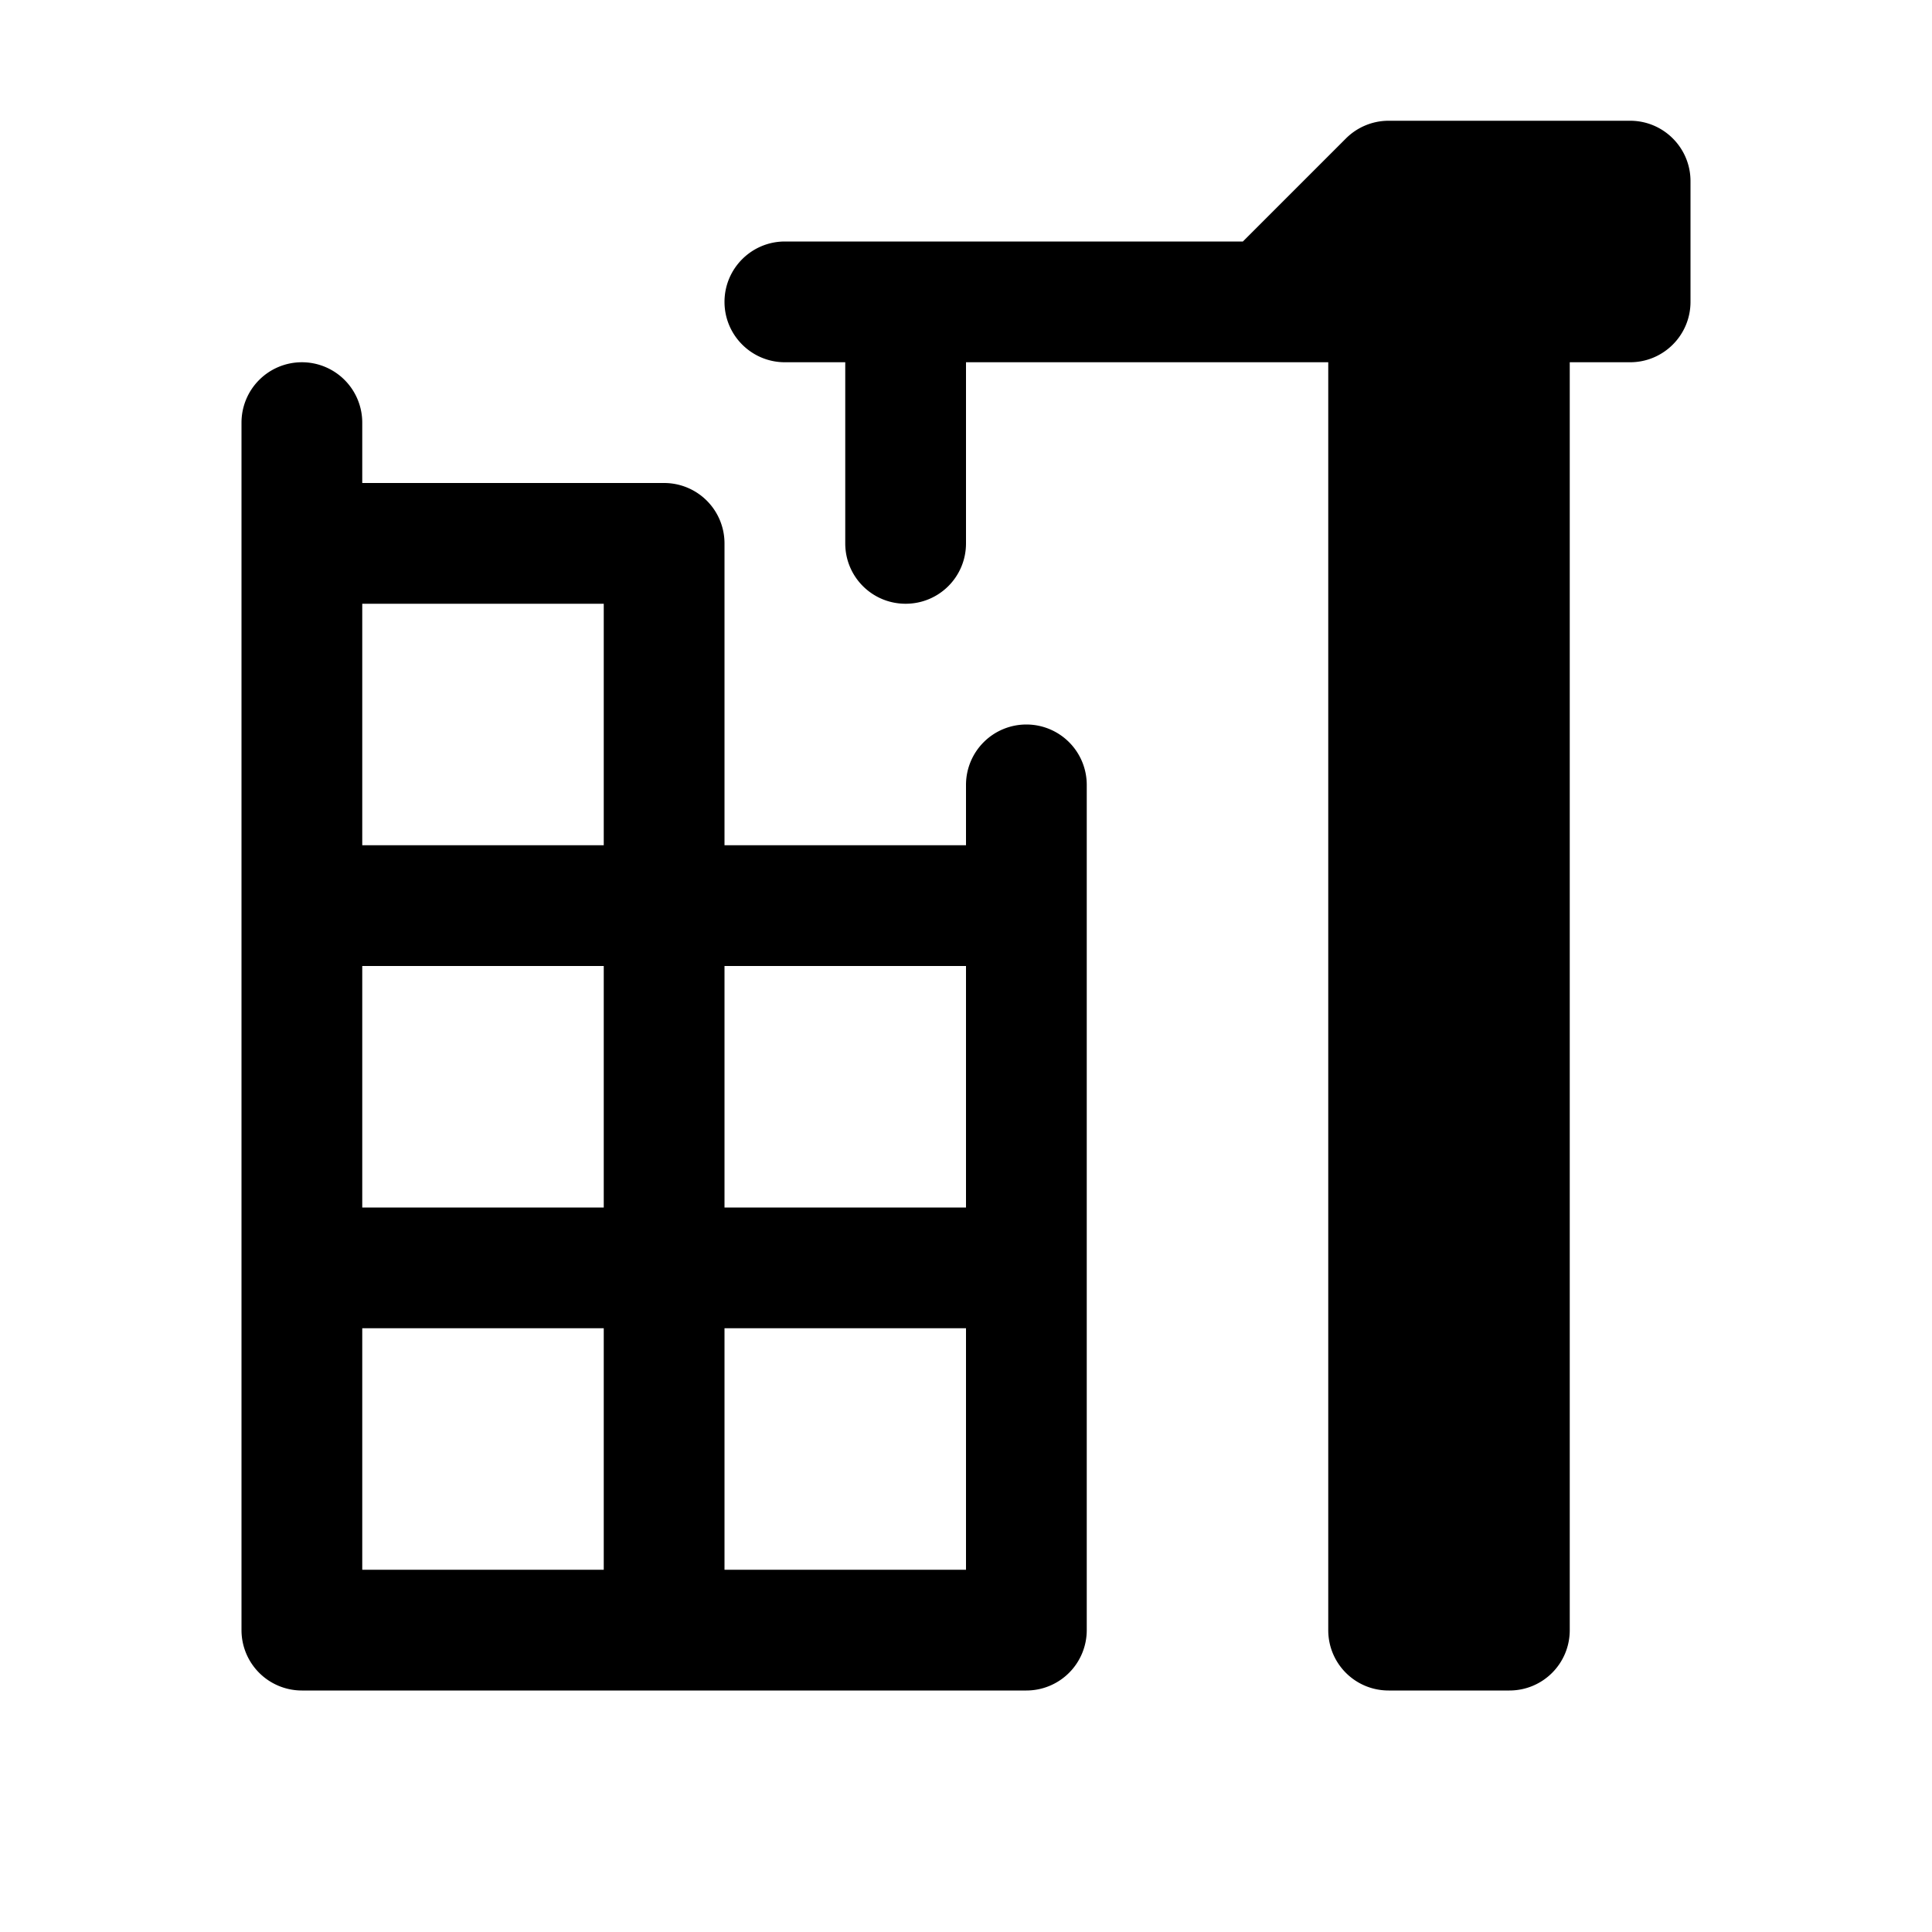 <svg xmlns="http://www.w3.org/2000/svg" width="16" height="16"><path d="M 11.5,1.0 C 11.367,1.0 11.24,1.053 11.146,1.147 L 10.293,2.0 L 6.5,2.0 C 6.224,2.0 6.0,2.224 6.0,2.5 C 6.0,2.776 6.224,3.0 6.5,3.0 L 7.0,3.0 L 7.0,4.5 C 7.0,4.777 7.223,5.0 7.5,5.0 C 7.777,5.0 8.0,4.777 8.0,4.5 L 8.0,3.0 L 11.0,3.0 L 11.0,13.5 C 11.0,13.777 11.223,14.0 11.5,14.0 L 12.5,14.0 C 12.777,14.0 13.0,13.777 13.0,13.5 L 13.0,3.0 L 13.5,3.0 C 13.776,3.0 14.0,2.776 14.0,2.5 L 14.0,1.5 C 14.0,1.224 13.776,1.0 13.5,1.0 L 11.5,1.0 M 2.5,3.0 A 0.5,0.5 0.0 0,0 2.0,3.5 L 2.0,13.5 A 0.5,0.5 0.0 0,0 2.5,14.0 L 8.5,14.0 A 0.5,0.5 0.0 0,0 9.0,13.5 L 9.0,6.5 A 0.5,0.5 0.0 0,0 8.5,6.0 A 0.5,0.5 0.0 0,0 8.0,6.5 L 8.0,7.0 L 6.0,7.0 L 6.0,4.5 A 0.5,0.5 0.0 0,0 5.5,4.0 L 3.0,4.0 L 3.0,3.5 A 0.5,0.5 0.0 0,0 2.5,3.0 M 3.0,5.0 L 5.0,5.0 L 5.0,7.0 L 3.0,7.0 L 3.0,5.0 M 3.0,8.0 L 5.0,8.0 L 5.0,10.0 L 3.0,10.0 L 3.0,8.0 M 6.0,8.0 L 8.0,8.0 L 8.0,10.0 L 6.0,10.0 L 6.0,8.0 M 3.0,11.0 L 5.0,11.0 L 5.0,13.0 L 3.0,13.0 L 3.0,11.0 M 6.0,11.0 L 8.0,11.0 L 8.0,13.0 L 6.0,13.0 L 6.0,11.0" fill="#000" /></svg>